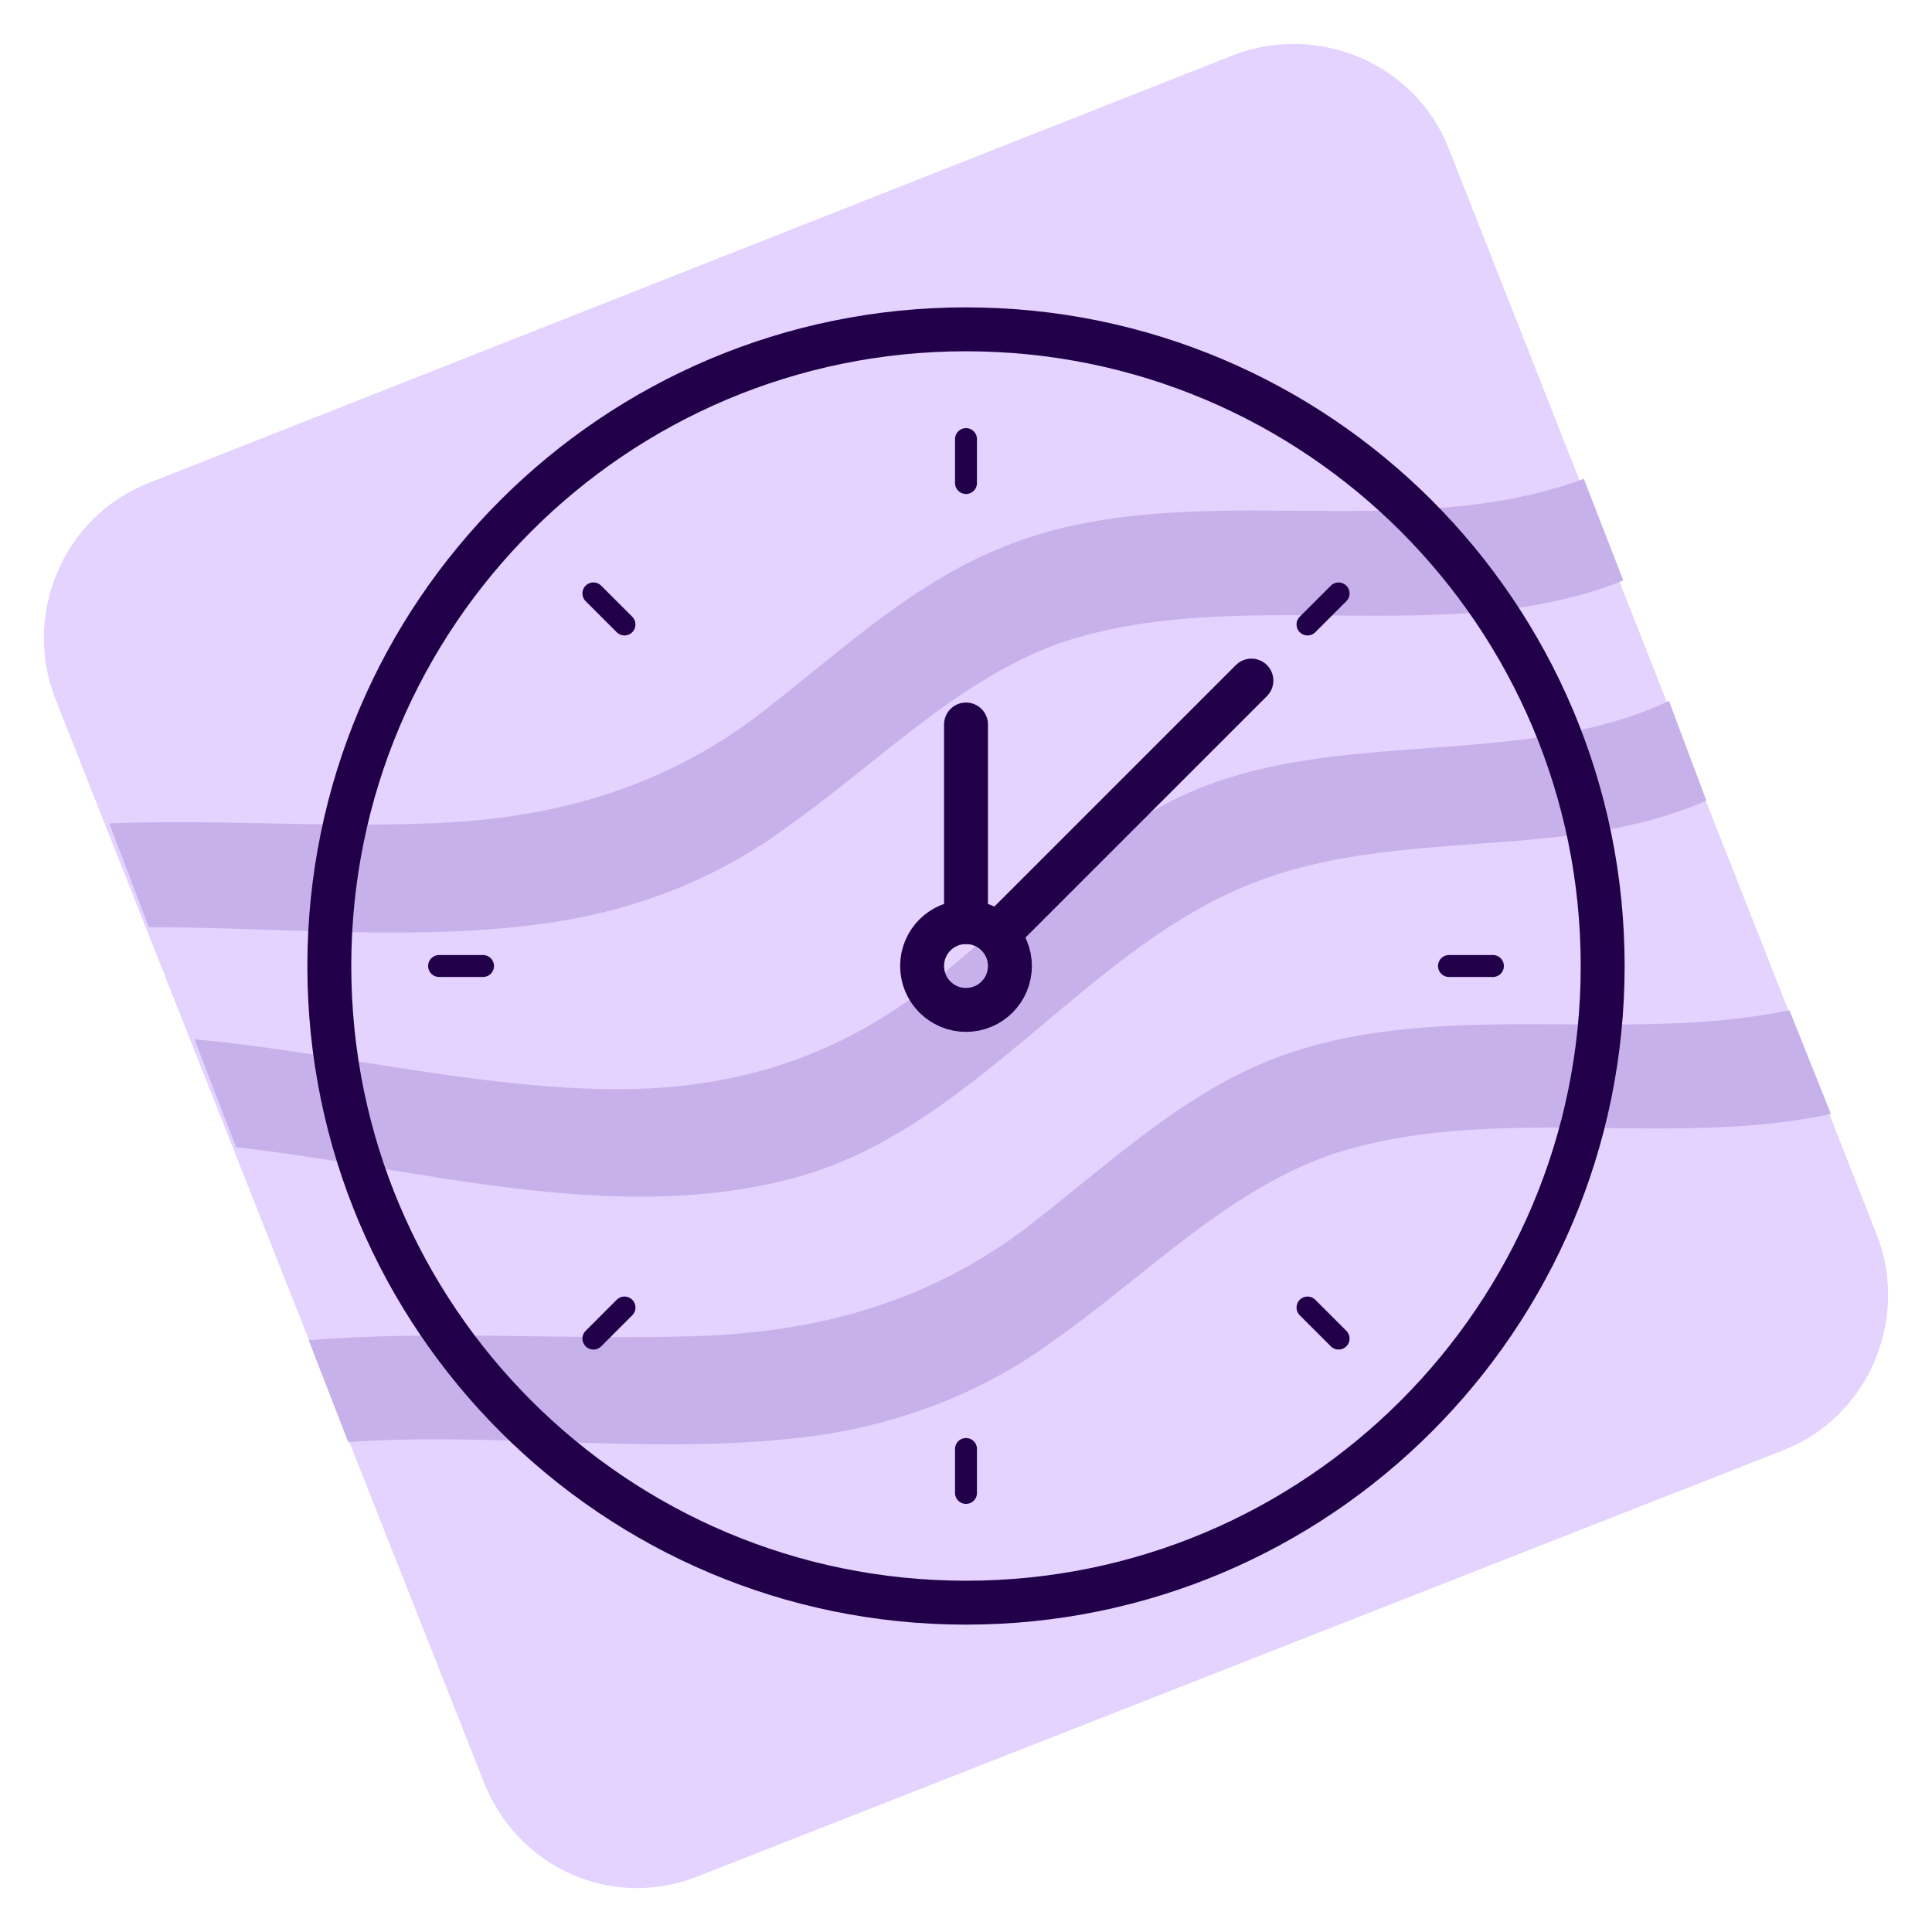 <svg width="88" height="88" viewBox="0 0 88 88" fill="none" xmlns="http://www.w3.org/2000/svg">
<path d="M22.007 81.092L2.521 31.831C1.008 27.955 2.9 23.511 6.778 21.998L56.155 2.521C60.033 1.008 64.479 2.899 65.993 6.776L85.479 56.225C86.992 60.102 85.1 64.546 81.222 66.058L31.845 85.441C27.872 87.049 23.521 85.063 22.007 81.092Z" fill="#E4D2FF"/>
<path d="M81.506 46.014C73.844 47.621 65.33 45.352 57.858 48.283C53.601 49.985 50.196 53.294 46.601 56.036C42.155 59.345 37.236 60.669 31.75 60.858C25.885 61.047 19.831 60.574 14.061 61.047L15.859 65.68C22.953 65.207 30.142 66.342 37.142 65.396C41.115 64.829 44.804 63.411 48.02 61.047C52.182 58.116 55.777 54.334 60.506 52.632C67.79 50.174 75.925 52.349 83.398 50.741L81.506 46.014Z" fill="#C7B1EB"/>
<path d="M36.102 53.672C44.331 51.498 49.344 43.272 57.006 40.246C63.628 37.599 71.29 39.301 77.722 36.464L76.019 31.926C69.02 35.235 60.033 32.871 53.033 36.653C48.966 38.828 45.655 42.232 42.061 45.068C37.71 48.377 32.98 49.701 27.588 49.607C21.44 49.512 15.007 47.905 8.859 47.337L10.751 52.254C19.169 53.2 27.872 55.847 36.102 53.672Z" fill="#C7B1EB"/>
<path d="M6.778 42.232C12.832 42.232 19.075 42.894 24.94 42.043C28.913 41.475 32.602 40.057 35.818 37.693C39.98 34.762 43.575 30.98 48.304 29.279C56.534 26.537 65.898 29.657 73.939 26.442L72.142 21.809C63.723 24.929 53.98 21.525 45.656 24.929C41.399 26.631 37.994 29.94 34.399 32.682C29.953 35.992 25.035 37.315 19.548 37.504C14.63 37.693 9.805 37.315 4.981 37.504L6.778 42.232Z" fill="#C7B1EB"/>
<path d="M73 44C73 60.016 60.016 73 44 73C27.984 73 15 60.016 15 44C15 27.984 27.984 15 44 15C60.016 15 73 27.984 73 44Z" stroke="#210049" stroke-width="2" stroke-miterlimit="10" stroke-linecap="round"/>
<path d="M22 44H20" stroke="#210049" stroke-miterlimit="10" stroke-linecap="round"/>
<path d="M68 44H66" stroke="#210049" stroke-miterlimit="10" stroke-linecap="round"/>
<path d="M44 22L44 20" stroke="#210049" stroke-miterlimit="10" stroke-linecap="round"/>
<path d="M44 68L44 66" stroke="#210049" stroke-miterlimit="10" stroke-linecap="round"/>
<path d="M28.444 59.556L27.029 60.971" stroke="#210049" stroke-miterlimit="10" stroke-linecap="round"/>
<path d="M60.971 27.03L59.556 28.444" stroke="#210049" stroke-miterlimit="10" stroke-linecap="round"/>
<path d="M28.444 28.444L27.029 27.029" stroke="#210049" stroke-miterlimit="10" stroke-linecap="round"/>
<path d="M60.971 60.97L59.556 59.556" stroke="#210049" stroke-miterlimit="10" stroke-linecap="round"/>
<path d="M46 44C46 45.105 45.105 46 44 46C42.895 46 42 45.105 42 44C42 42.895 42.895 42 44 42C45.105 42 46 42.895 46 44Z" stroke="#210049" stroke-width="2" stroke-miterlimit="10" stroke-linecap="round"/>
<path d="M44.793 41.793C44.402 42.183 44.402 42.817 44.793 43.207C45.183 43.598 45.817 43.598 46.207 43.207L44.793 41.793ZM57.707 31.707C58.098 31.317 58.098 30.683 57.707 30.293C57.317 29.902 56.683 29.902 56.293 30.293L57.707 31.707ZM46.207 43.207L57.707 31.707L56.293 30.293L44.793 41.793L46.207 43.207Z" fill="#210049"/>
<path d="M44 42V33" stroke="#210049" stroke-width="2" stroke-linecap="round"/>
</svg>
